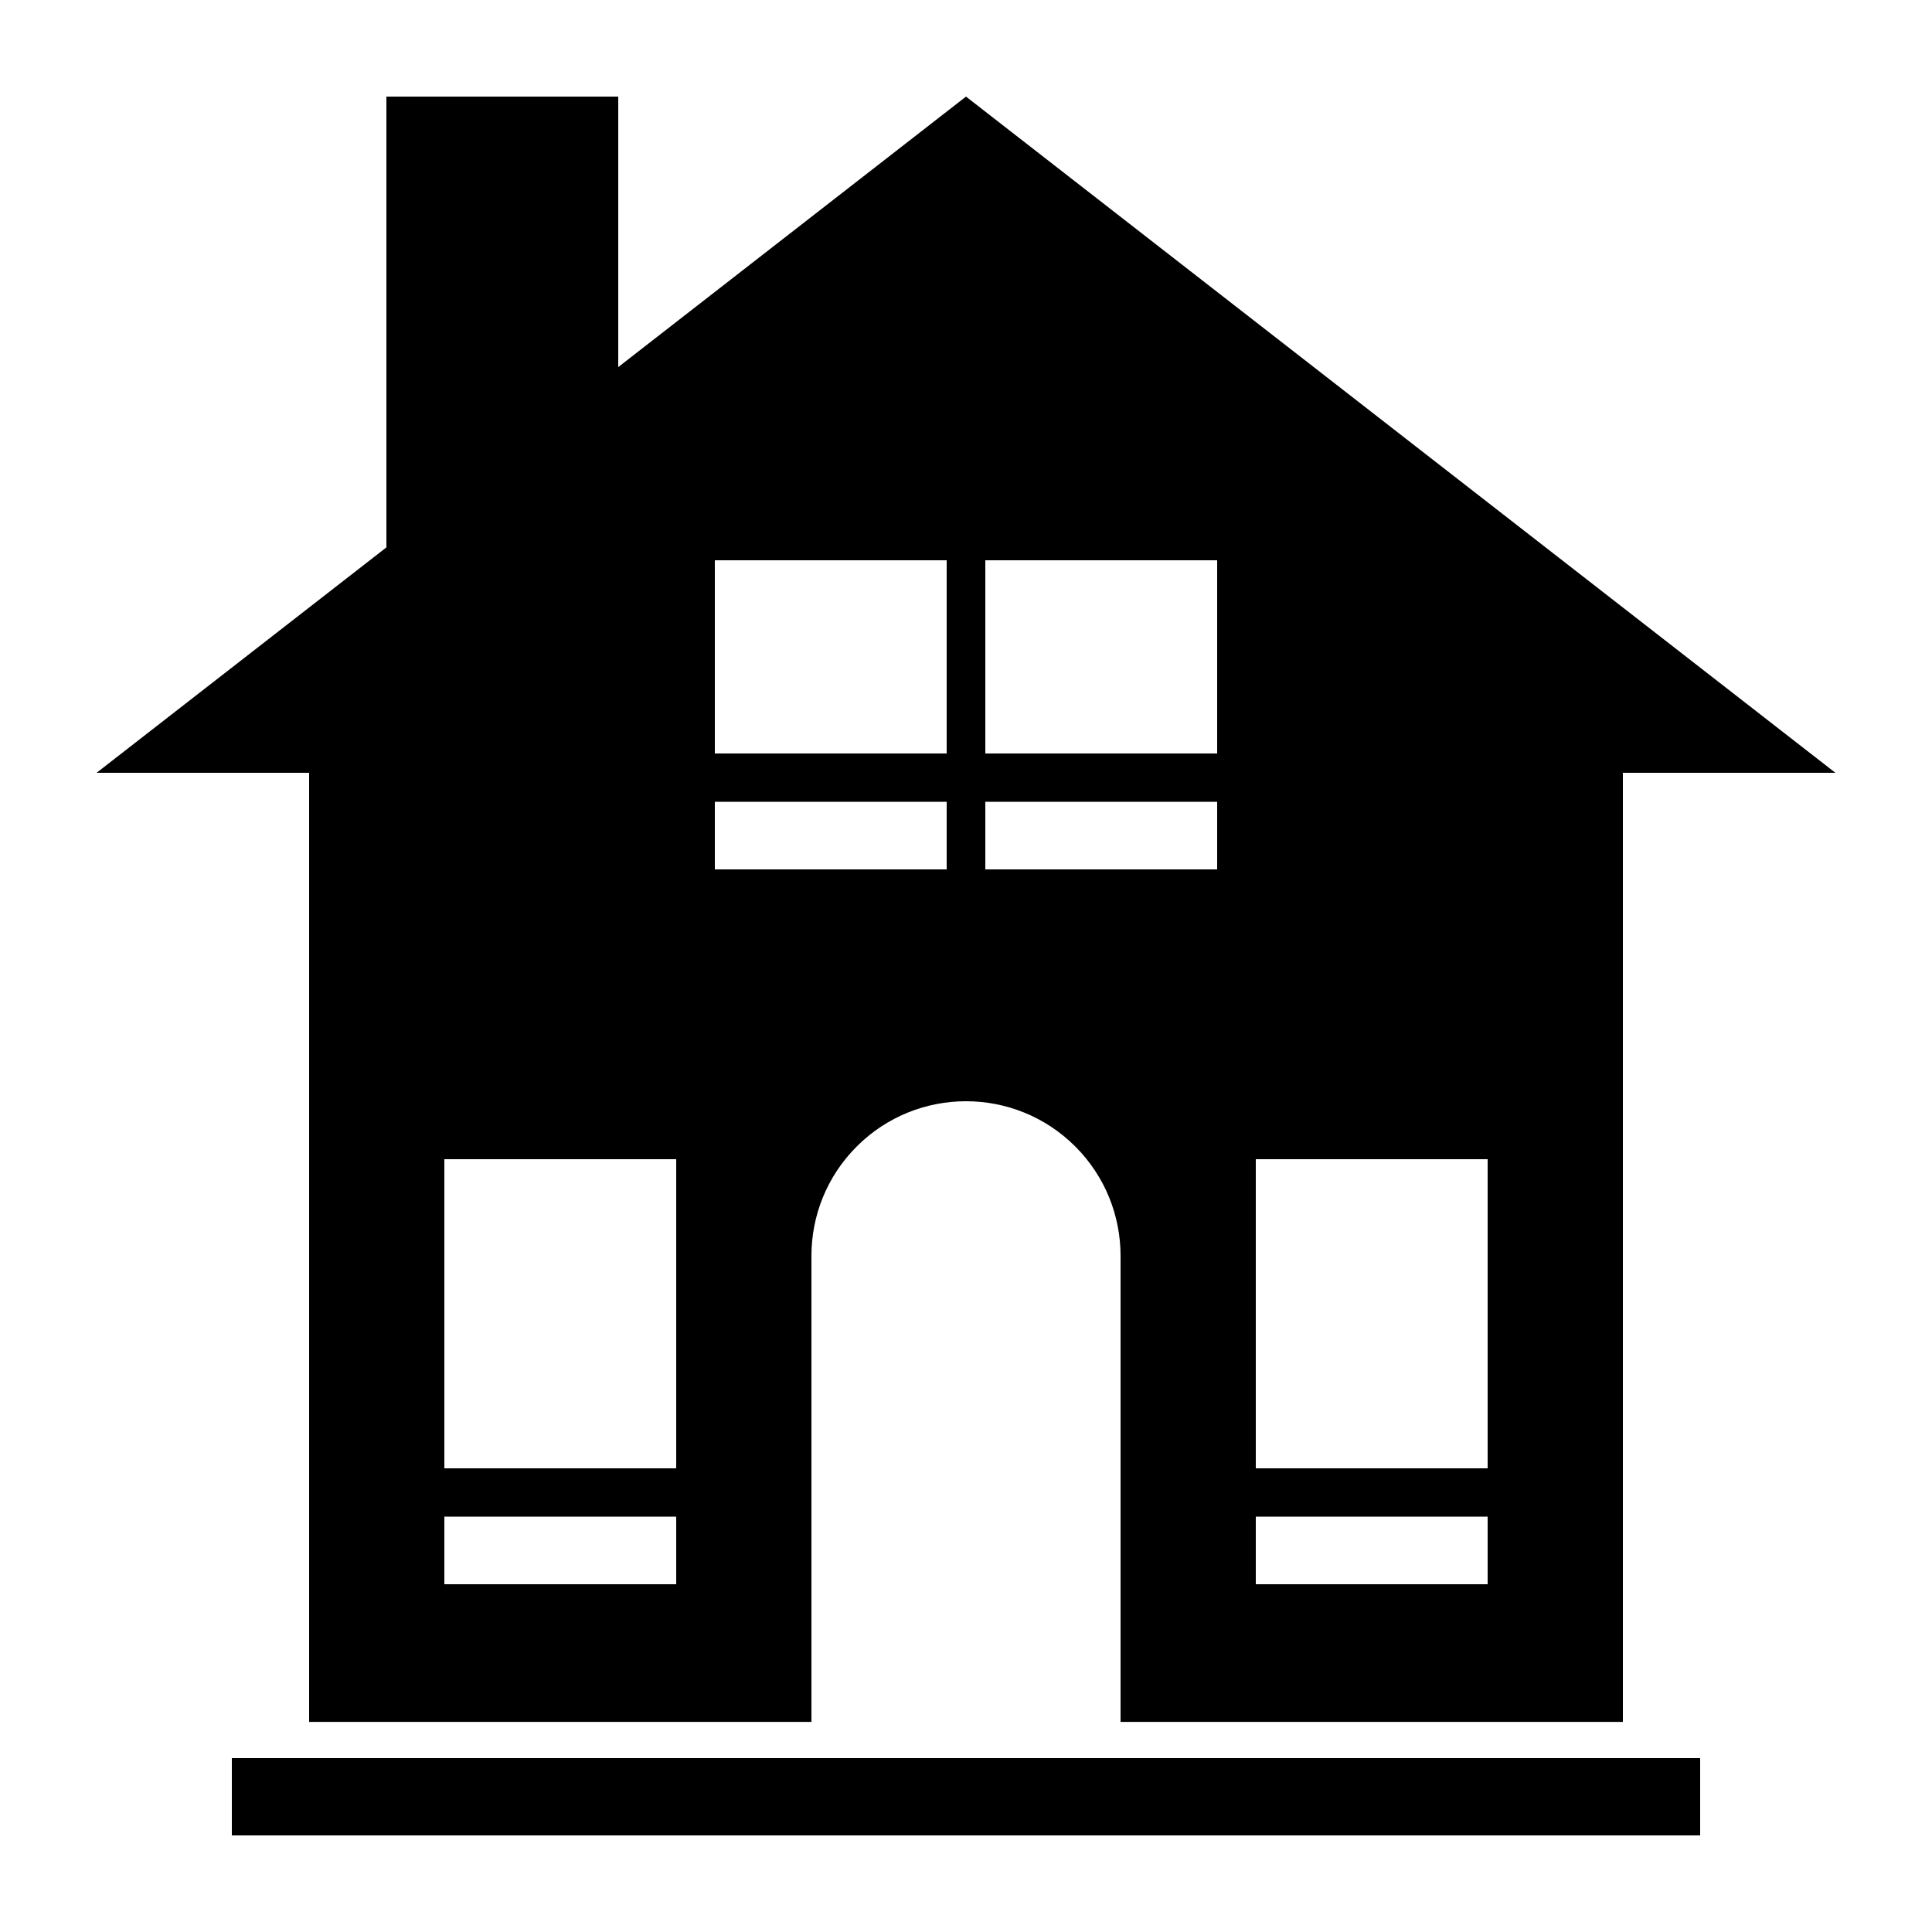 <svg xmlns="http://www.w3.org/2000/svg" xmlns:xl="http://www.w3.org/1999/xlink" xmlns:dc="http://purl.org/dc/elements/1.1/" version="1.1" viewBox="0 0 100 100" width="100pt" height="100pt"><defs/><g stroke="none" stroke-opacity="1" stroke-dasharray="none" fill="none" fill-opacity="1"><title>Canvas 2</title><g><title>Layer 1</title><path d="M 12 91 L 12 95 L 88 95 L 88 91 Z M 23 60 L 35 60 L 35 76 L 23 76 Z M 23 78.5 L 35 78.5 L 35 82 L 23 82 Z M 65 60 L 77 60 L 77 76 L 65 76 Z M 65 78.5 L 77 78.5 L 77 82 L 65 82 Z M 37 29 L 49 29 L 49 39 L 37 39 Z M 37 41.5 L 49 41.5 L 49 45 L 37 45 Z M 51 29 L 63 29 L 63 39 L 51 39 Z M 51 41.5 L 63 41.5 L 63 45 L 51 45 Z M 42 89.125 L 42 65.008 L 42 65 L 42 65 C 42 62.953 42.781 60.905 44.343 59.343 C 47.467 56.219 52.533 56.219 55.657 59.343 C 57.219 60.905 58 62.953 58 65 C 58 65.003 58 65.005 58 65.008 L 58 89.125 L 84 89.125 L 84 40 L 95 40 L 50 5 L 32 19 L 32 5 L 20 5 L 20 28.333 L 5 40 L 16 40 L 16 89.125 Z" fill="black"/></g></g></svg>